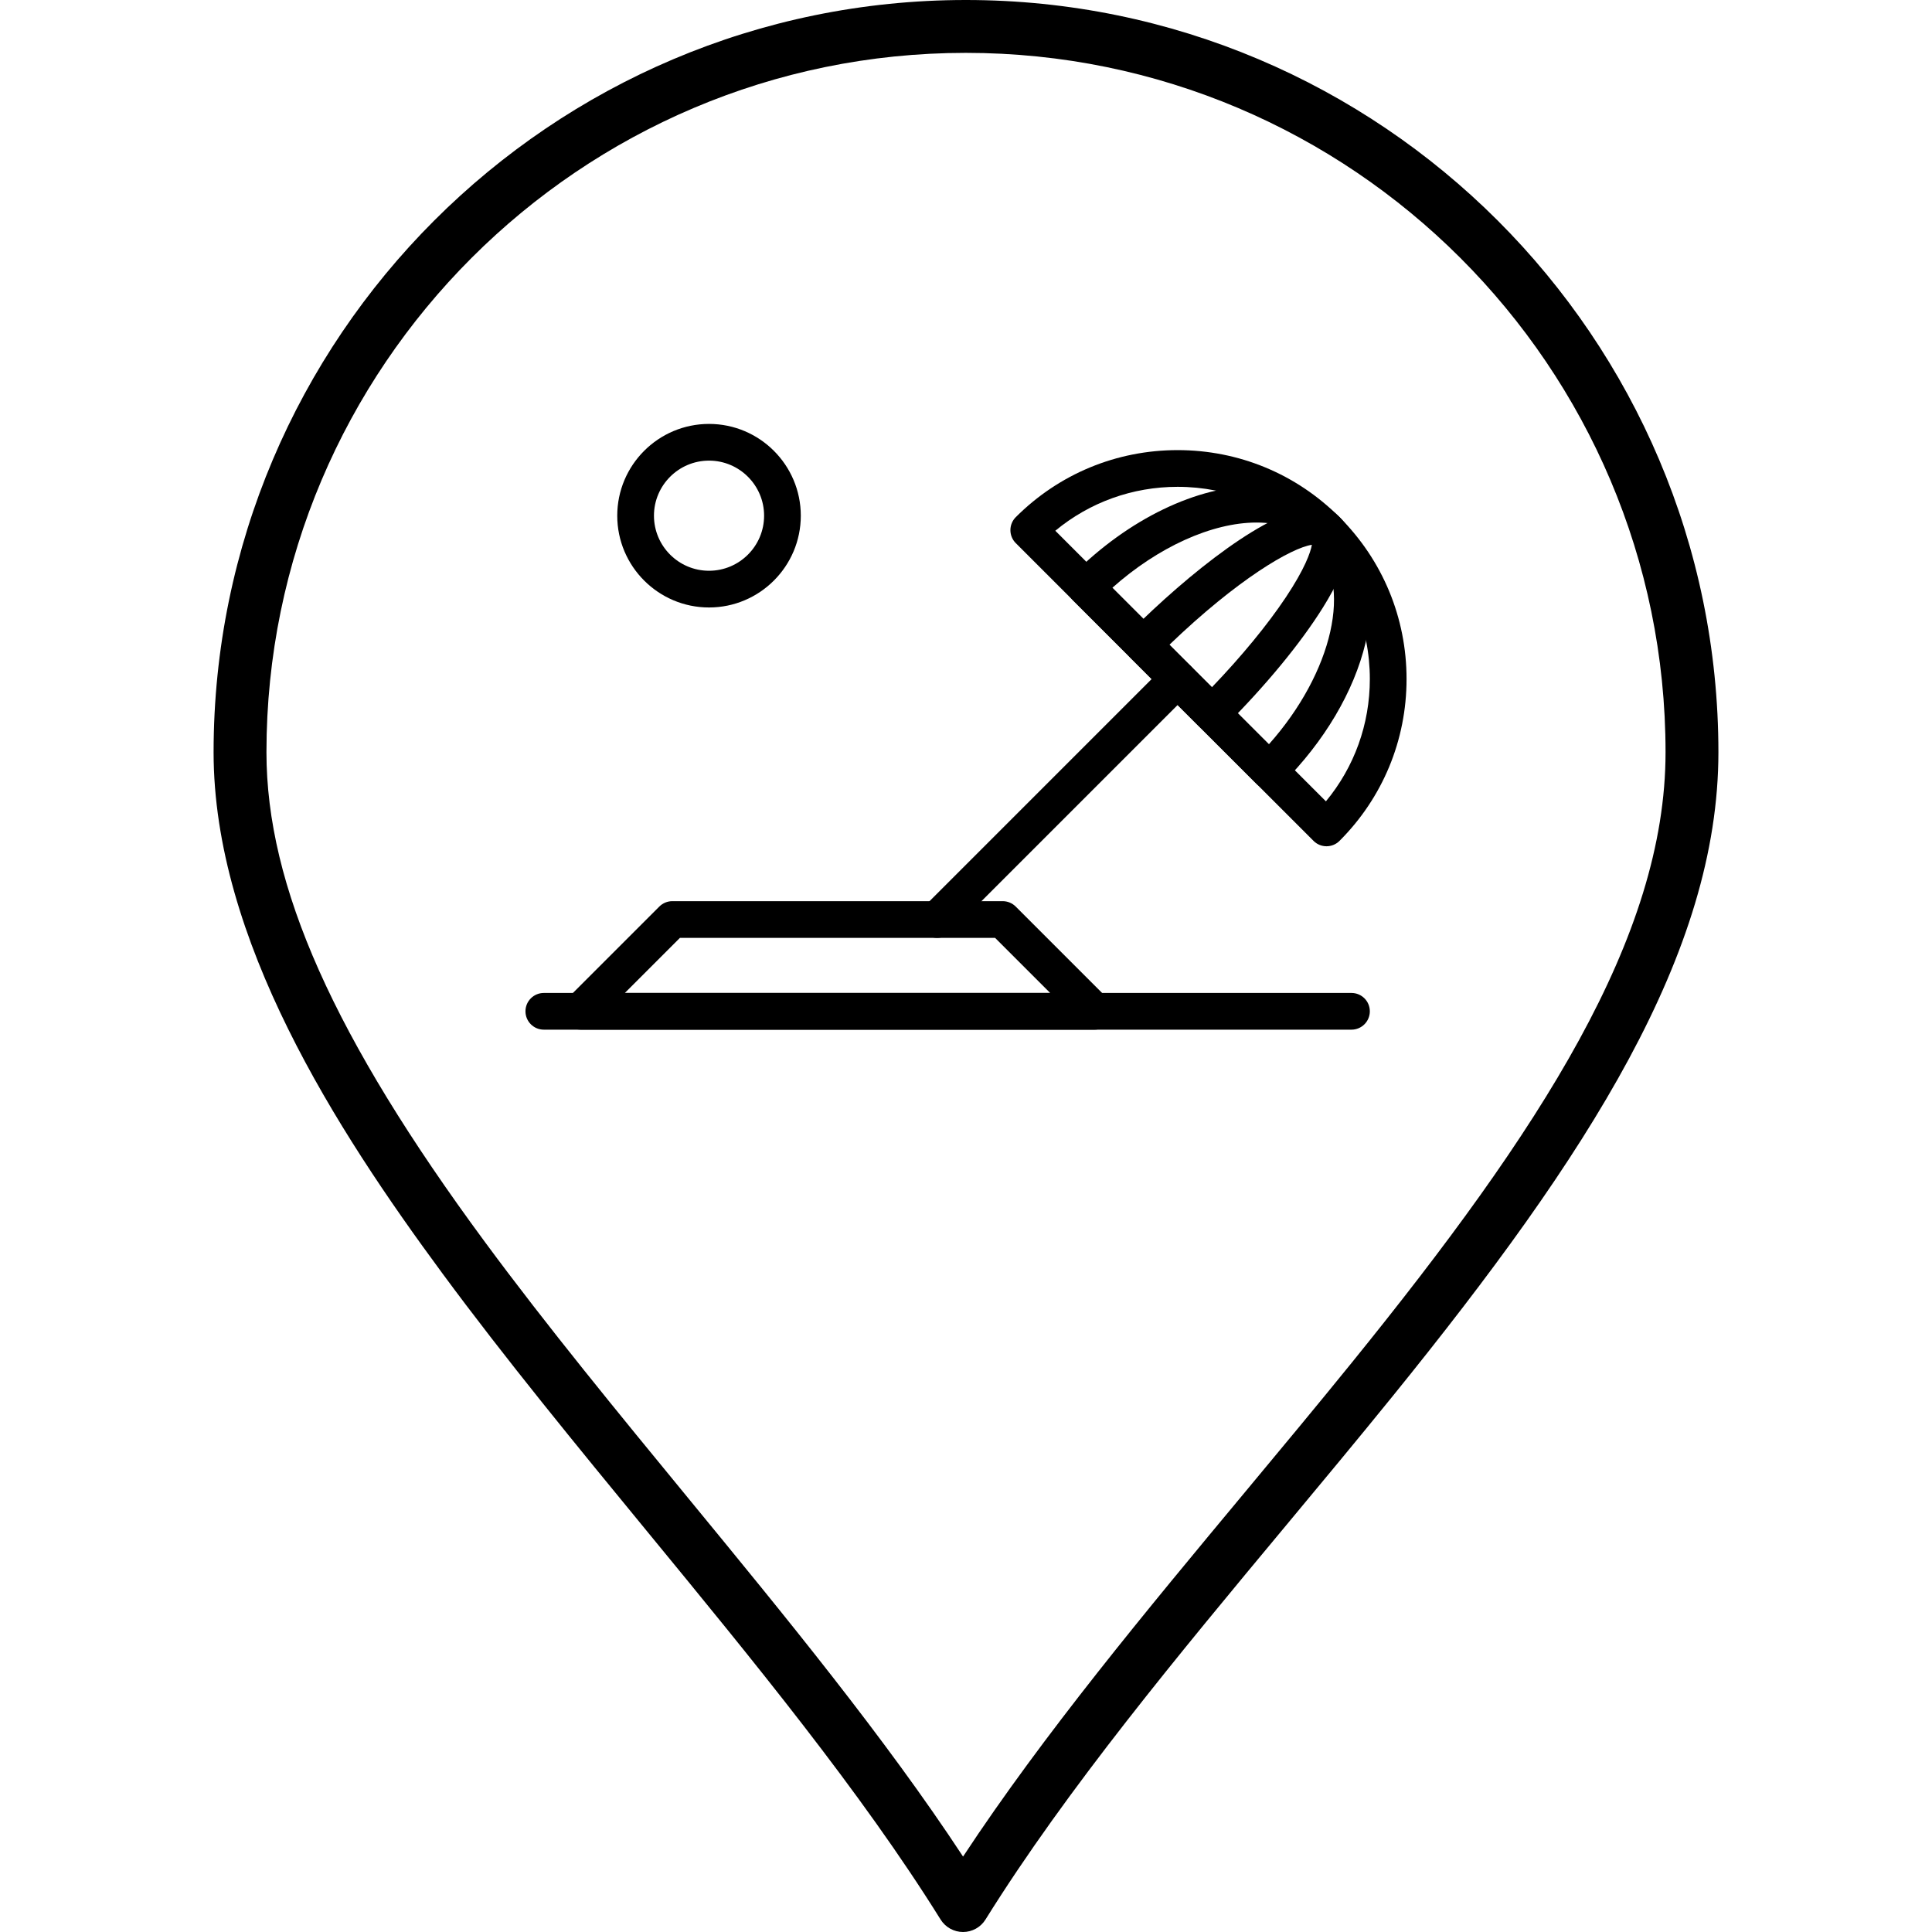 <svg xmlns="http://www.w3.org/2000/svg" xmlns:xlink="http://www.w3.org/1999/xlink" version="1.1" x="0px" y="0px" viewBox="0 0 512 512" style="enable-background:new 0 0 512 512;" xml:space="preserve"><g><g><g><g><g><g><path d="M255.217,512c0,0,0,0-0.003,0c-2.419-0.001-4.665-1.25-5.944-3.303c-20.996-33.725-49.892-68.908-77.838-102.936        c-18.406-22.414-37.441-45.591-54.189-68.297c-28.232-38.273-60.639-88.559-60.639-138.109C56.604,89.431,146.035,0,255.96,0        C365.93,0,455.396,89.431,455.396,199.356c0,53.176-34.512,106.679-86.332,170.652c-9.186,11.338-18.791,22.885-28.084,34.052        c-28.6,34.373-58.176,69.917-79.818,104.642C259.883,510.753,257.635,512,255.217,512z M255.96,14.01        c-102.2,0-185.347,83.146-185.347,185.346c0,35.475,17.859,75.504,57.902,129.792c16.531,22.413,35.45,45.447,53.742,67.723        c25.707,31.301,52.209,63.568,72.963,95.141c21.39-32.496,48.601-65.197,74.99-96.912        c9.262-11.133,18.842-22.645,27.967-33.91c49.945-61.658,83.209-112.775,83.209-161.833        C441.387,97.156,358.203,14.01,255.96,14.01z"></path></g></g></g></g><g><g><path d="M351.543,224.268c-1.248,0-2.492-0.474-3.441-1.425l-78.912-78.91c-0.912-0.912-1.424-2.15-1.424-3.44      c0-1.289,0.512-2.529,1.424-3.441c11.459-11.456,26.693-17.768,42.896-17.768s31.438,6.312,42.896,17.768      c11.457,11.46,17.768,26.692,17.768,42.896c0,16.204-6.311,31.438-17.768,42.896      C354.031,223.793,352.785,224.268,351.543,224.268z M279.67,140.654l71.711,71.709c7.539-9.105,11.639-20.445,11.639-32.416      c0-13.604-5.297-26.396-14.918-36.014c-9.619-9.623-22.41-14.919-36.016-14.919C300.115,129.013,288.775,133.115,279.67,140.654      z"></path></g><g><path d="M336.365,209.093c-1.291,0-2.525-0.513-3.438-1.425l-48.563-48.562c-1.9-1.897-1.9-4.978,0-6.877      c14.703-14.703,32.885-23.479,48.639-23.479c8.945,0,16.547,2.871,21.979,8.302c7.725,7.725,10.176,19.55,6.904,33.291      c-3.072,12.902-10.914,26.159-22.08,37.325C338.895,208.58,337.656,209.093,336.365,209.093z M294.783,155.767l41.484,41.482      c16.941-19.021,22.461-42.69,11.834-53.316c-3.568-3.568-8.787-5.454-15.098-5.454      C321.154,138.479,306.848,145.014,294.783,155.767z"></path></g><g><path d="M321.191,193.916c-1.246,0-2.49-0.474-3.439-1.423l-18.213-18.21c-0.912-0.912-1.422-2.15-1.422-3.438      c0-1.291,0.51-2.529,1.422-3.441c15.141-15.141,37.043-32.822,48.938-32.822c3.336,0,5.379,1.343,6.506,2.47      c4.377,4.38,2.928,12.235-4.434,24.015c-5.922,9.472-15.127,20.636-25.918,31.426      C323.682,193.441,322.436,193.916,321.191,193.916z M309.895,170.876l11.262,11.262c7.871-8.202,14.748-16.562,19.619-23.872      c4.982-7.481,6.549-11.898,6.883-13.889C342.193,145.196,327.924,153.535,309.895,170.876z"></path></g><g><path d="M290.061,272.871c0,0-0.004,0-0.008,0H153.847c-1.968,0-3.742-1.186-4.495-3.004c-0.752-1.816-0.335-3.91,1.054-5.301      l24.323-24.321c0.914-0.912,2.15-1.427,3.441-1.427h87.56c1.289,0,2.527,0.515,3.439,1.427l24.145,24.144      c0.99,0.889,1.613,2.18,1.613,3.616C294.928,270.691,292.75,272.871,290.061,272.871z M165.59,263.144h112.718l-14.594-14.594      h-83.531L165.59,263.144z"></path></g><g><path d="M248.349,248.55c-1.245,0-2.488-0.477-3.438-1.427c-1.9-1.897-1.9-4.98,0-6.877l63.734-63.737      c1.902-1.899,4.98-1.899,6.883,0c1.898,1.899,1.898,4.98,0,6.879l-63.738,63.735C250.841,248.073,249.596,248.55,248.349,248.55      z"></path></g><g><path d="M358.156,272.871H144.12c-2.688,0-4.866-2.18-4.866-4.866s2.178-4.861,4.866-4.861h214.037      c2.686,0,4.863,2.175,4.863,4.861S360.842,272.871,358.156,272.871z"></path></g><g><path d="M187.9,160.987c-13.412,0-24.323-10.911-24.323-24.323c0-13.41,10.911-24.321,24.323-24.321      c13.41,0,24.321,10.911,24.321,24.321C212.221,150.076,201.31,160.987,187.9,160.987z M187.9,122.07      c-8.05,0-14.594,6.549-14.594,14.594c0,8.049,6.544,14.593,14.594,14.593c8.045,0,14.594-6.544,14.594-14.593      C202.494,128.619,195.945,122.07,187.9,122.07z"></path></g></g></g></g></svg>